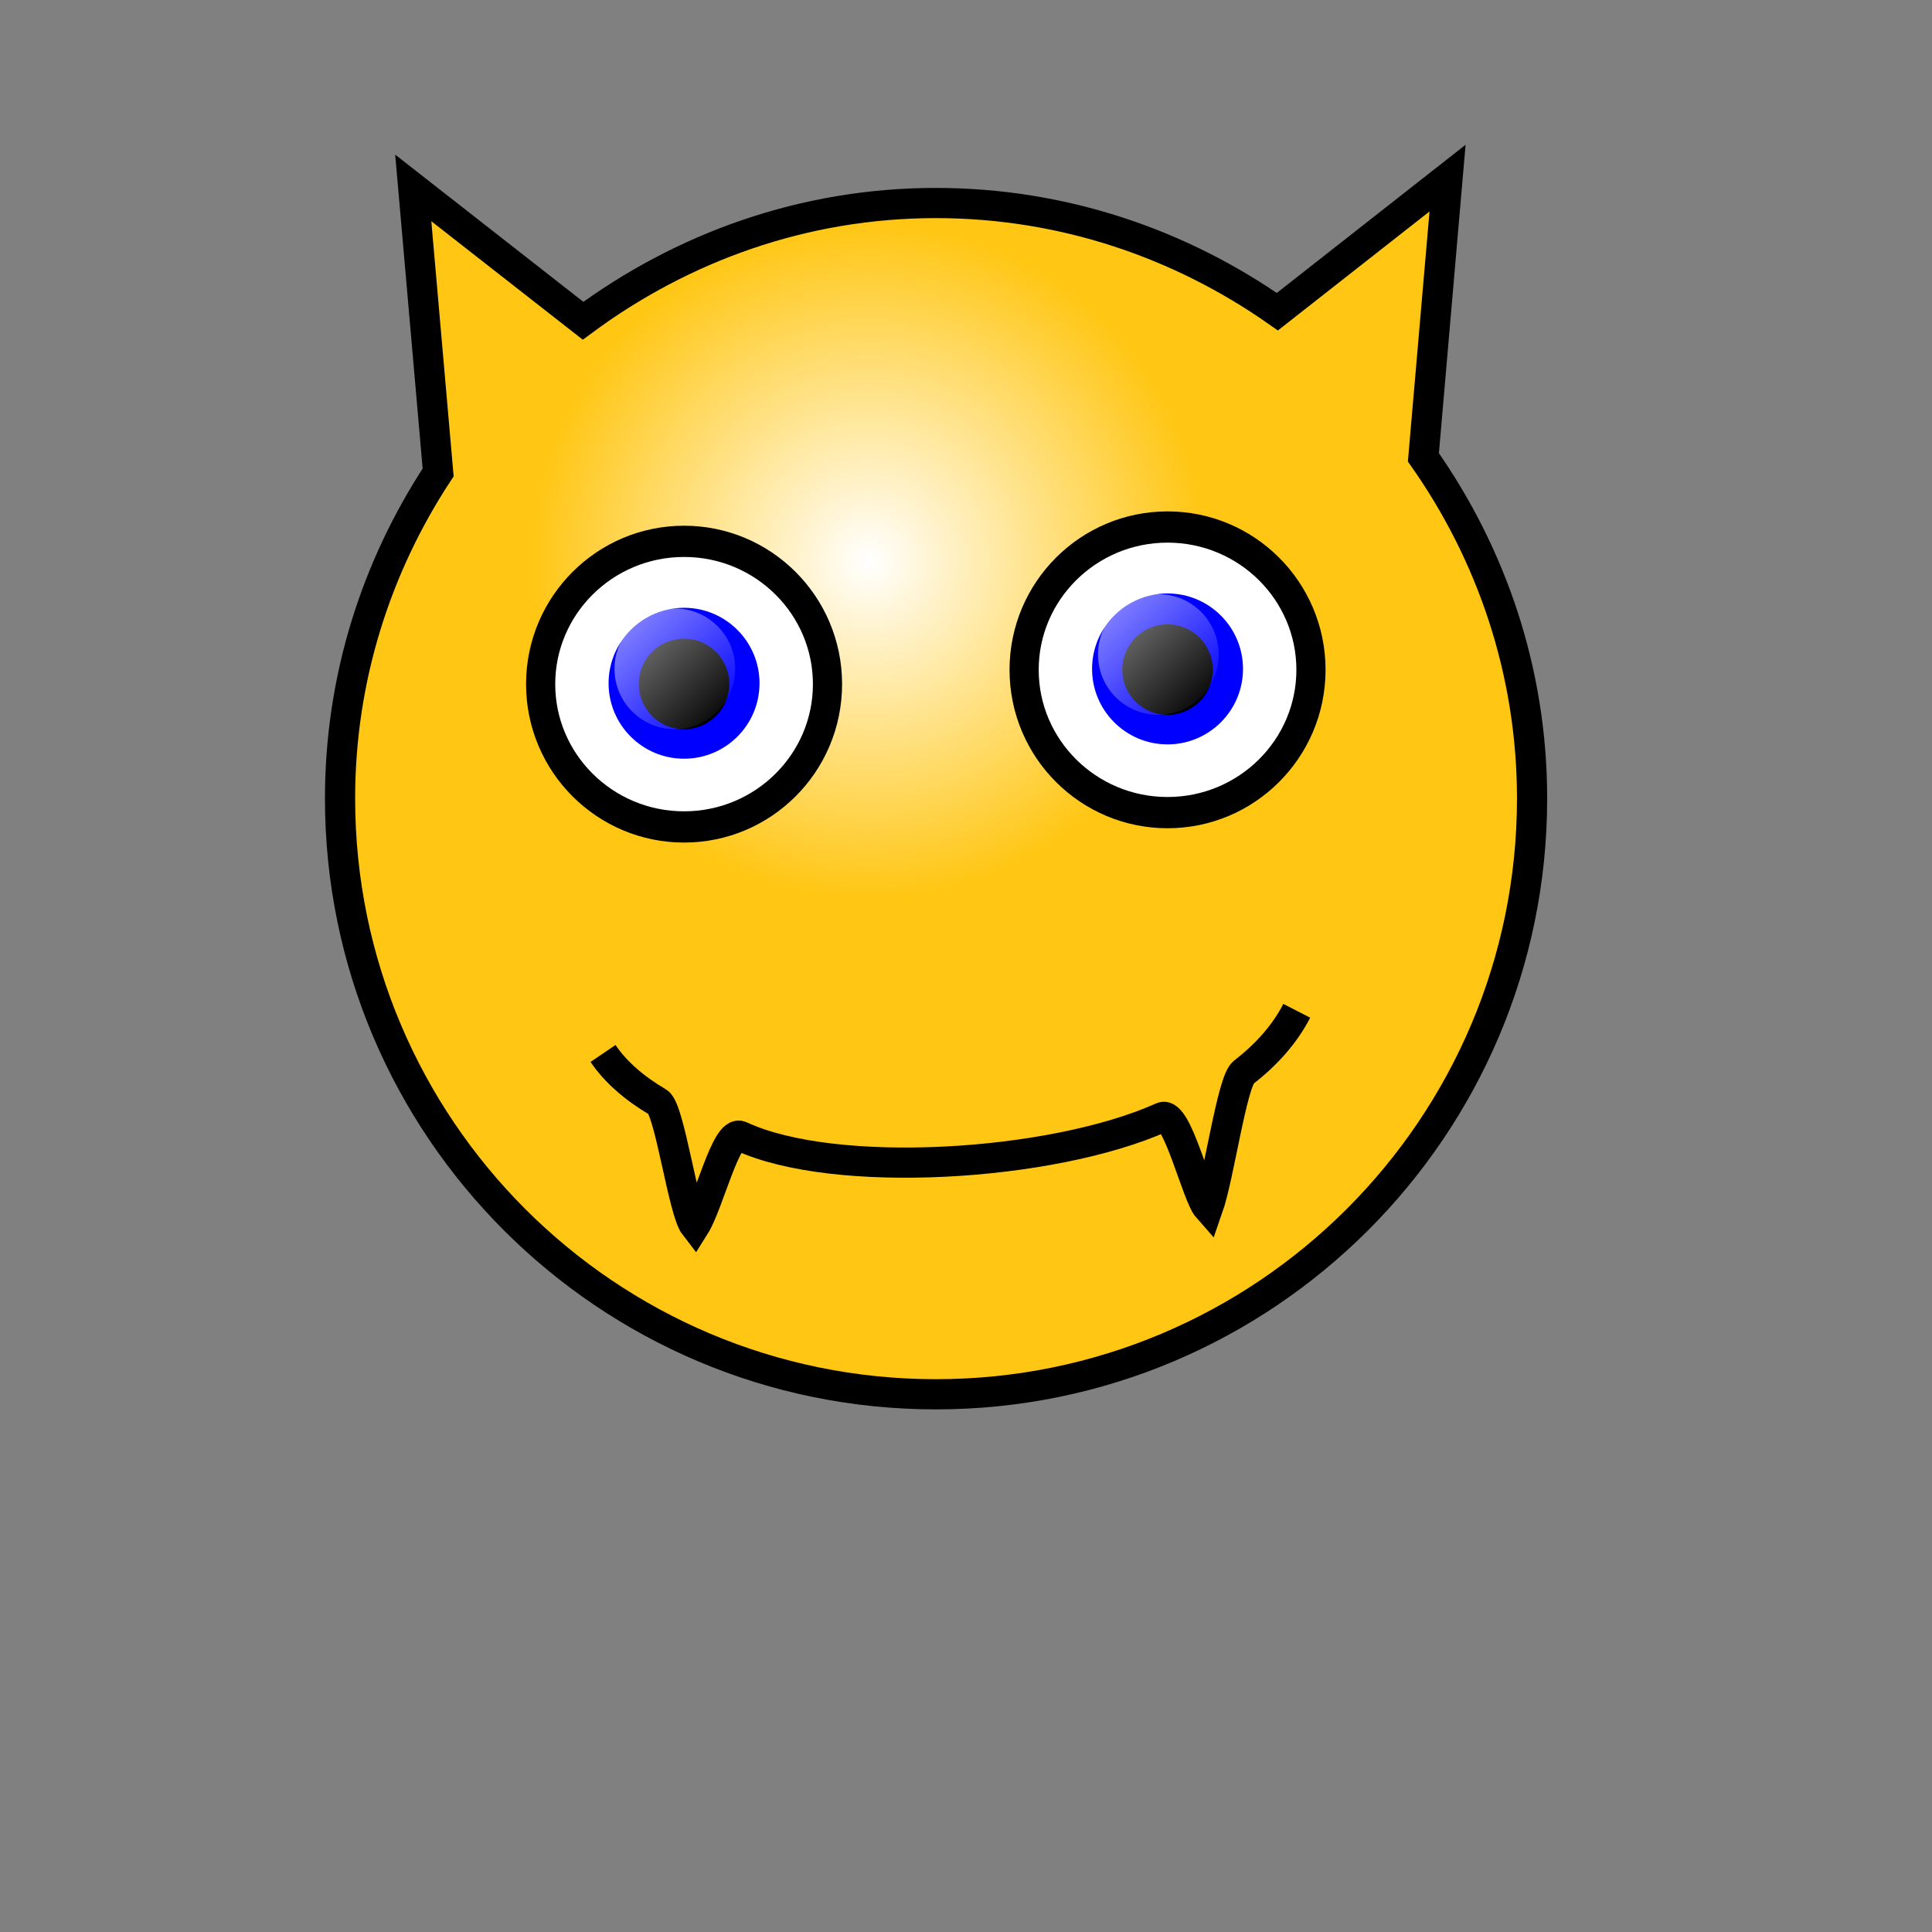 <?xml version="1.0" encoding="UTF-8"?>
<svg width="160" height="160" xmlns="http://www.w3.org/2000/svg" xmlns:xlink="http://www.w3.org/1999/xlink">
 <rect width="100%" height="100%" fill="#808080" stroke="none"/>
 <defs>
  <linearGradient id="d" x1=".133" x2=".938" y1=".117" y2=".945">
   <stop stop-color="#fff" stop-opacity=".5" offset="0"/>
   <stop stop-color="#fff" stop-opacity="0" offset="1"/>
  </linearGradient>
  <radialGradient id="c" cx=".444" cy=".313" r=".28">
   <stop stop-color="#fff" offset="0"/>
   <stop stop-color="#ffc613" offset="1"/>
  </radialGradient>
 </defs>
 <path d="m119.88 14.75-14.094 11.063c-8.022-5.626-17.743-9-28.281-9-10.978 0-21.018 3.684-29.219 9.75l-14.062-11 2.062 23.562c-5.106 7.768-8.125 17.017-8.125 27 0 27.233 22.096 49.344 49.344 49.344s49.375-22.11 49.375-49.344c0-10.532-3.365-20.239-9-28.25l2-23.125z" fill="url(#c)" fill-rule="evenodd" stroke="#000" stroke-width="2.5"/>
 <g fill-rule="evenodd">
  <path transform="matrix(.999 0 0 1.07 -74.347 33.773)" d="m143.02 21.387c0 6.101-5.327 11.053-11.89 11.053s-11.89-4.952-11.89-11.053c0-6.1 5.327-11.052 11.89-11.052s11.89 4.951 11.89 11.052z" fill="#fff" stroke="#000" stroke-linejoin="round" stroke-width="2.418"/>
  <path d="m62.9 56.584c0 3.45-2.8 6.25-6.25 6.25s-6.25-2.8-6.25-6.25 2.8-6.25 6.25-6.25 6.25 2.8 6.25 6.25z" fill="#00f"/>
  <path d="m60.398 56.64c0 2.07-1.68 3.75-3.75 3.75s-3.75-1.68-3.75-3.75 1.68-3.75 3.75-3.75 3.75 1.68 3.75 3.75z"/>
  <path transform="translate(-74.49 36.103)" d="m135.38 19.288c0 2.76-2.24 5-5 5s-5-2.24-5-5 2.24-5 5-5 5 2.24 5 5z" fill="url(#d)"/>
  <path transform="matrix(.999 0 0 1.07 -34.308 32.587)" d="m143.02 21.387c0 6.101-5.327 11.053-11.89 11.053s-11.89-4.952-11.89-11.053c0-6.1 5.327-11.052 11.89-11.052s11.89 4.951 11.89 11.052z" fill="#fff" stroke="#000" stroke-linejoin="round" stroke-width="2.418"/>
  <path d="m102.94 55.397c0 3.45-2.8 6.25-6.25 6.25s-6.25-2.8-6.25-6.25 2.8-6.25 6.25-6.25 6.25 2.8 6.25 6.25z" fill="#00f"/>
  <path d="m100.44 55.454c0 2.07-1.68 3.75-3.75 3.75s-3.75-1.68-3.75-3.75 1.68-3.75 3.75-3.75 3.75 1.68 3.75 3.75z"/>
  <path transform="translate(-34.45 34.916)" d="m135.38 19.288c0 2.76-2.24 5-5 5s-5-2.24-5-5 2.24-5 5-5 5 2.24 5 5z" fill="url(#d)"/>
 </g>
 <path d="M49.94 87.244c1.049 1.547 2.61 2.894 4.553 4.036.971.57 2.082 9.016 3.045 10.252 1.168-1.857 2.6-8.038 3.802-7.445 7.734 3.615 25.75 2.544 34.9-1.56 1.241-.585 2.864 6.481 3.796 7.53.932-2.66 1.997-10.514 2.948-11.248 1.901-1.468 3.413-3.167 4.408-5.1" fill="none" stroke="#000" stroke-width="2.5"/>
</svg>
